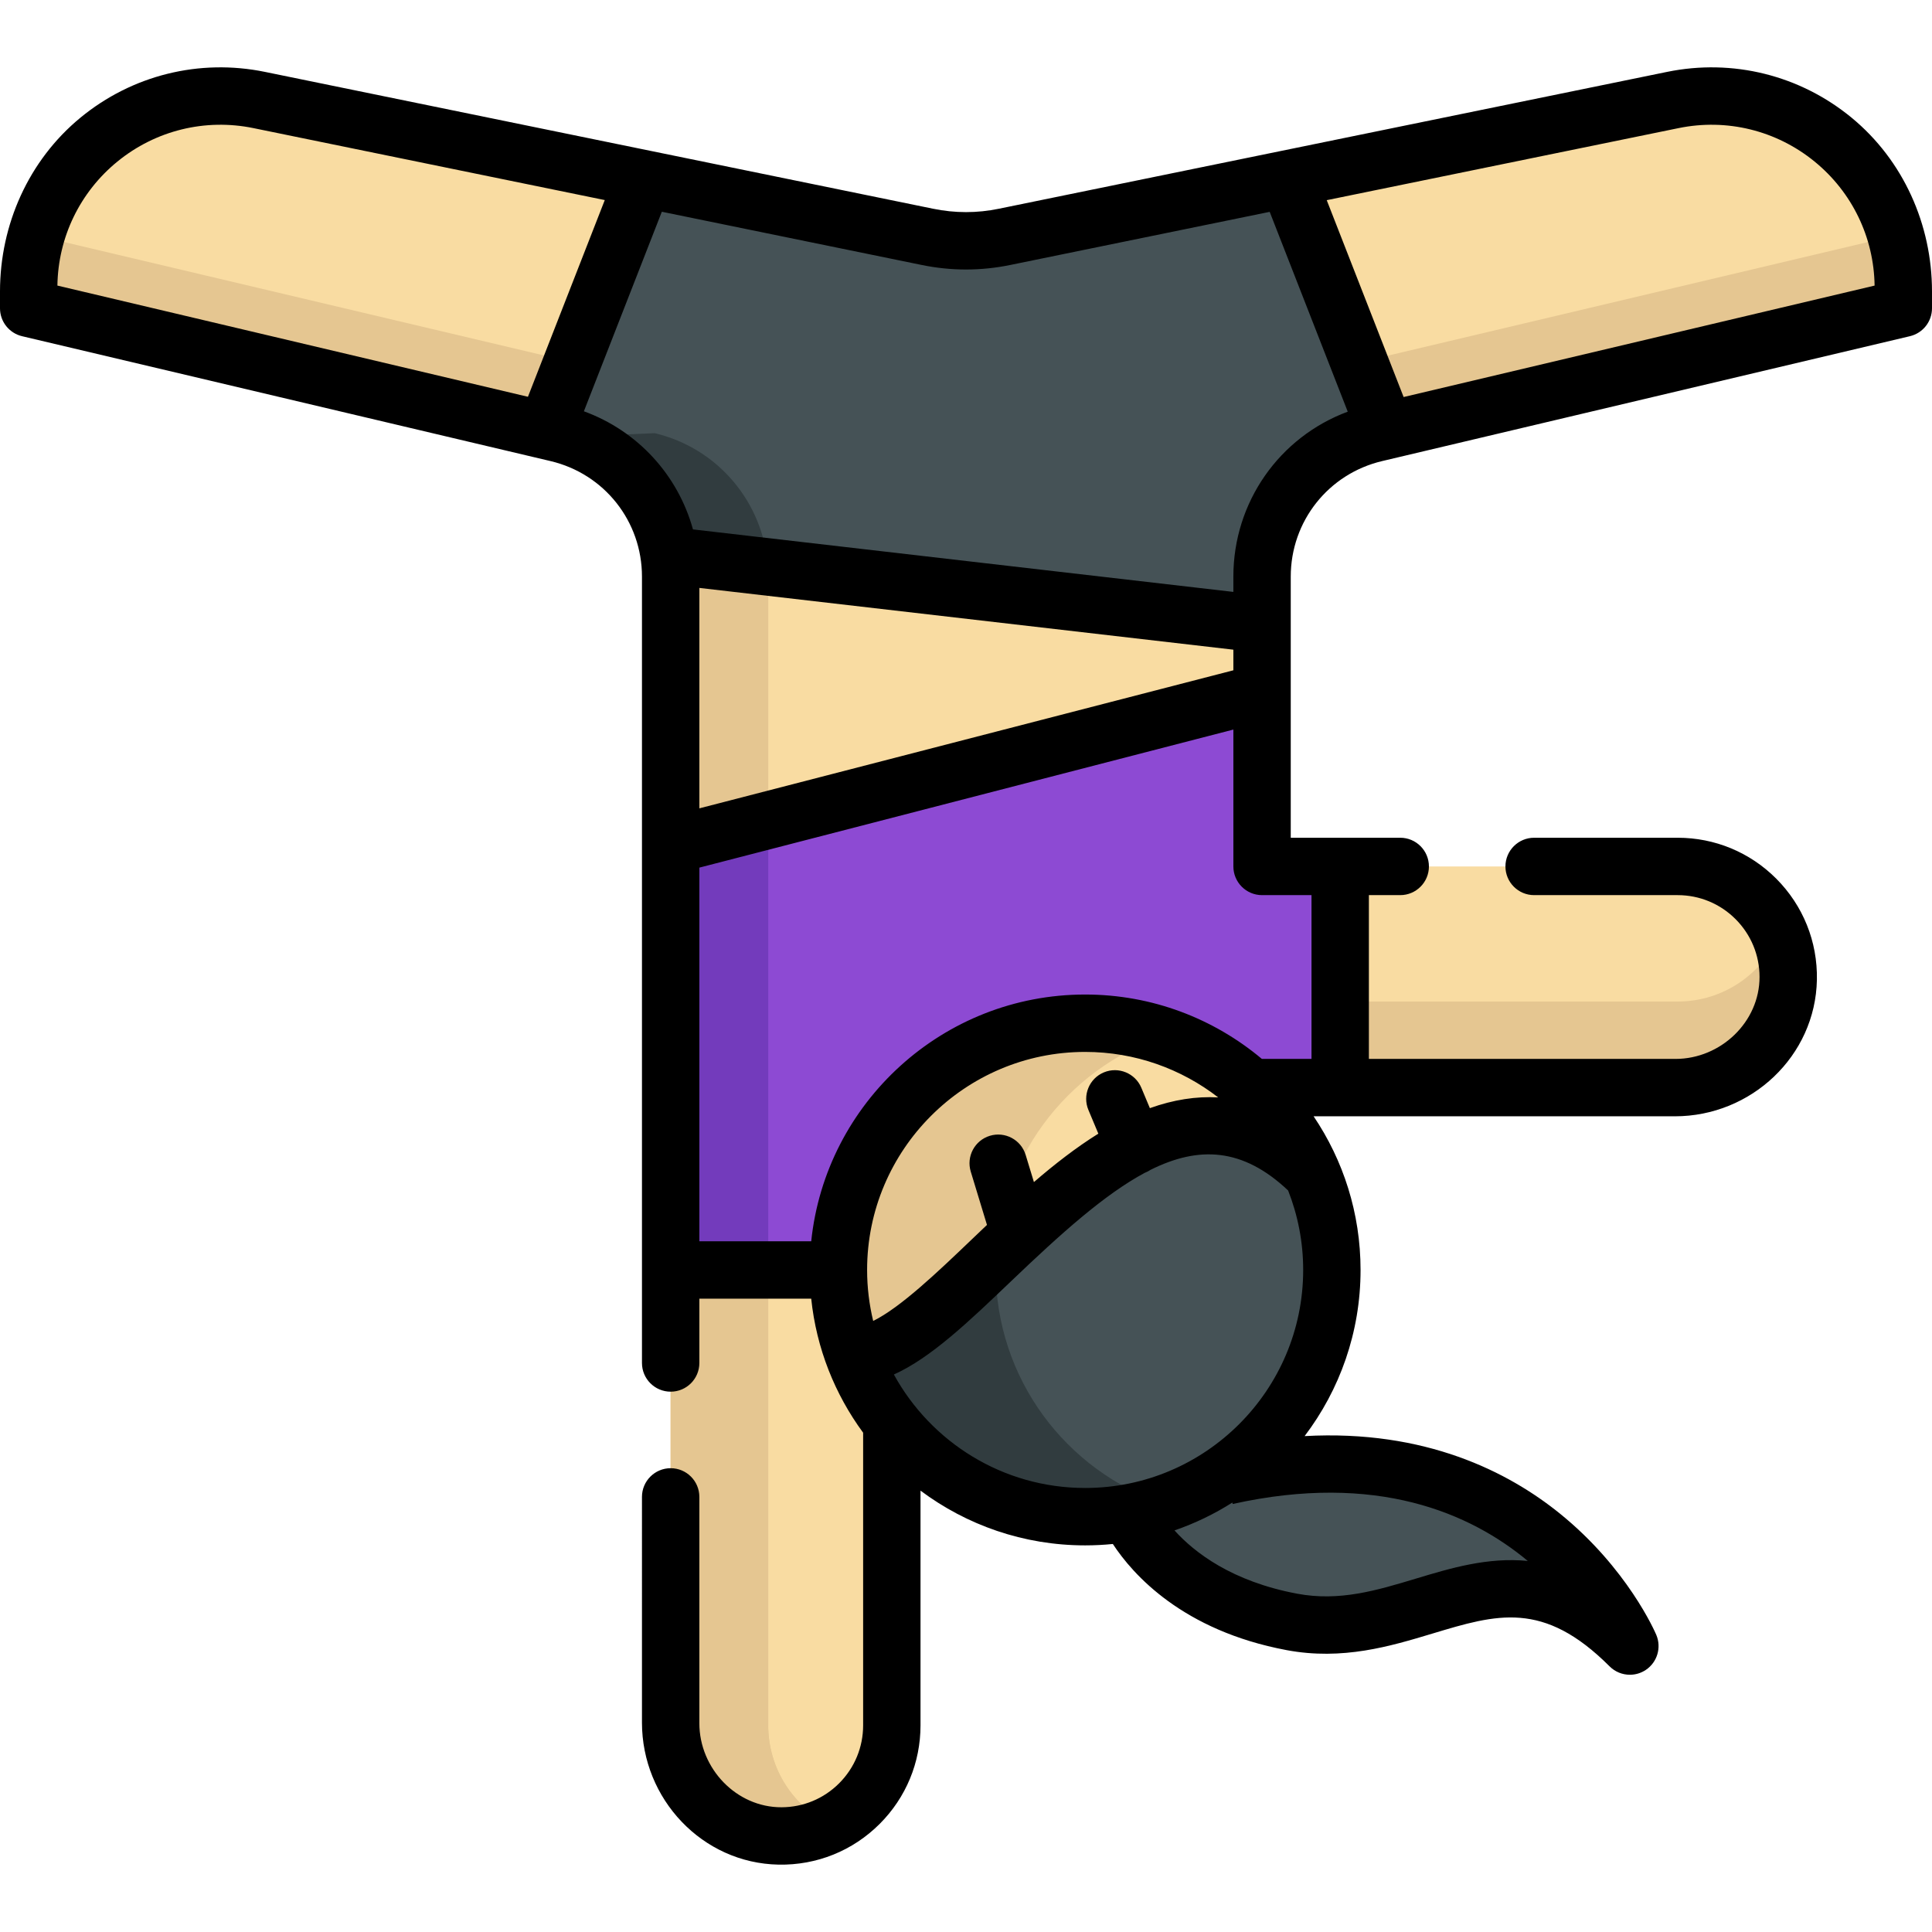 <?xml version="1.0" encoding="iso-8859-1"?>
<!-- Generator: Adobe Illustrator 19.0.0, SVG Export Plug-In . SVG Version: 6.00 Build 0)  -->
<svg version="1.1" id="Capa_1" xmlns="http://www.w3.org/2000/svg" xmlns:xlink="http://www.w3.org/1999/xlink" x="0px" y="0px"
	 viewBox="0 0 512 512" style="enable-background:new 0 0 512 512;" xml:space="preserve">
<path style="fill:#455256;" d="M298.992,400.94c0,0,9.259,22.486,43.378,28.883c34.119,6.397,55.977-27.189,89.564,6.397
	c0,0-26.656-62.908-106.914-45.072"/>
<path style="fill:#F9DCA2;" d="M331.623,288.227h2.836H444.59c16.185,0,29.311-13.114,29.311-29.301
	c0-8.093-3.284-15.418-8.583-20.727c-5.31-5.299-12.635-8.583-20.727-8.583H334.459v-76.811c0-18.105,12.453-33.843,30.068-38.012
	l139.869-33.094v-5.363c0-32.2-29.535-56.298-61.074-49.836L266.209,62.772c-6.738,1.386-13.68,1.386-20.418,0L68.678,26.499
	C37.139,20.037,7.604,44.135,7.604,76.335v5.363l140.051,33.096c17.625,4.169,30.078,19.906,30.078,38.022v124.215v11.195v169.01
	c0,16.185,13.125,29.311,29.311,29.311c8.093,0,15.418-3.284,20.717-8.583c5.299-5.31,8.583-12.635,8.583-20.727v-80.053"/>
<g>
	<path style="fill:#E5C691;" d="M177.733,133.046c0-18.116-12.453-33.853-30.078-38.022L9.539,62.386
		c-1.252,4.414-1.935,9.087-1.935,13.949v5.363l140.051,33.096c17.625,4.169,30.078,19.907,30.078,38.022L177.733,133.046
		L177.733,133.046z"/>
	<path style="fill:#E5C691;" d="M364.527,95.024c-17.615,4.169-30.068,19.907-30.068,38.012v19.769
		c0-18.105,12.453-33.843,30.068-38.012l139.869-33.095v-5.363c0-4.861-0.683-9.533-1.935-13.949L364.527,95.024z"/>
	<path style="fill:#E5C691;" d="M444.59,265.417H334.459h-2.837l-95.279,88.956v22.811l95.279-88.956h2.837H444.59
		c16.185,0,29.311-13.114,29.311-29.3c0-4.045-0.82-7.899-2.303-11.405C467.148,258.039,456.729,265.417,444.59,265.417z"/>
</g>
<path id="SVGCleanerId_0" style="fill:#E5C691;" d="M203.584,457.237v-169.01v-11.195V152.816c0-18.116-12.453-33.853-30.078-38.022
	l-22.433,0.977c15.794,5.283,26.659,20.125,26.659,37.044v124.215v11.195v169.01c0,16.185,13.125,29.311,29.311,29.311
	c4.64,0,9.025-1.084,12.925-3.004C210.265,478.765,203.584,468.781,203.584,457.237z"/>
<g>
	<path id="SVGCleanerId_0_1_" style="fill:#E5C691;" d="M203.584,457.237v-169.01v-11.195V152.816
		c0-18.116-12.453-33.853-30.078-38.022l-22.433,0.977c15.794,5.283,26.659,20.125,26.659,37.044v124.215v11.195v169.01
		c0,16.185,13.125,29.311,29.311,29.311c4.64,0,9.025-1.084,12.925-3.004C210.265,478.765,203.584,468.781,203.584,457.237z"/>
</g>
<path style="fill:#455256;" d="M367.275,114.066v0.01l-2.768,0.649c-17.611,4.167-30.061,19.902-30.061,38.01v12.592l-130.96-15.147
	l-25.772-2.981l-0.395,0.061c-2.038-14.518-12.116-26.766-26.097-31.501c-1.166-0.395-2.362-0.74-3.579-1.034l-3.072-0.72v-0.01
	l26.046-66.682l75.158,15.39c6.742,1.379,13.677,1.379,20.419,0l75.026-15.37l26.036,66.672L367.275,114.066z"/>
<path style="fill:#8D4AD3;" d="M355.149,288.156h-78.99l4.562,48.321H177.713c0,0,0.01-0.781,0.02-2.362
	c0.091-9.104,0.355-44.671,0-110.075l25.853-6.681l130.879-33.833l-0.02,46.019h20.703L355.149,288.156L355.149,288.156z"/>
<circle style="fill:#F9DCA2;" cx="287.572" cy="336.551" r="65.384"/>
<path style="fill:#313C3F;" d="M203.485,150.179l-25.772-2.981l-0.395,0.061c-2.038-14.518-12.116-26.766-26.097-31.501
	l22.285-0.963C190.264,118.76,202.36,133.187,203.485,150.179z"/>
<path style="fill:#E5C691;" d="M263.885,336.55c0-28.819,18.652-53.265,44.537-61.971c-6.55-2.203-13.555-3.415-20.848-3.415
	c-36.112,0-65.386,29.274-65.386,65.386s29.274,65.386,65.386,65.386c7.293,0,14.298-1.212,20.848-3.415
	C282.537,389.815,263.885,365.369,263.885,336.55z"/>
<path style="fill:#733BBC;" d="M203.586,217.358v119.119h-25.853v-2.362c0.091-9.104,0.355-44.671,0-110.075L203.586,217.358z"/>
<path style="fill:#455256;" d="M352.959,336.547c0,28.865-18.706,53.36-44.661,62.028c-6.509,2.18-13.474,3.356-20.723,3.356
	c-28.155,0-52.153-17.793-61.359-42.755c10.514-0.01,23.4-12.633,37.776-26.381c24.951-23.836,54.424-51.028,83.867-21.595
	l0.01,0.01C351.144,318.998,352.959,327.565,352.959,336.547z"/>
<path style="fill:#313C3F;" d="M308.42,398.525c-0.041,0.01-0.081,0.03-0.122,0.051c-6.509,2.18-13.474,3.356-20.723,3.356
	c-28.155,0-52.153-17.793-61.359-42.755c10.514-0.01,23.4-12.633,37.776-26.381c-0.071,1.247-0.112,2.494-0.112,3.751
	C263.881,365.372,282.536,389.816,308.42,398.525z"/>
<path d="M490.715,31.209c-13.697-11.286-31.546-15.719-48.919-12.159L264.678,55.325c-5.759,1.184-11.597,1.184-17.361-0.001
	L70.204,19.05c-17.372-3.56-35.215,0.871-48.912,12.153C7.611,42.472,0,59.511,0,77.235v4.463c0,3.526,2.424,6.589,5.855,7.4
	l140.049,33.096c14.263,3.373,24.225,15.966,24.225,30.622v208.388c0,4.199,3.405,7.604,7.604,7.604l0,0
	c4.199,0,7.604-3.405,7.604-7.604v-17.05h29.644c1.373,13.2,6.285,25.36,13.758,35.528v77.555c0,5.792-2.26,11.246-6.357,15.351
	c-4.081,4.082-9.501,6.338-15.269,6.356c-11.981,0.039-21.778-10.294-21.778-22.275v-59.978c0-4.199-3.405-7.604-7.604-7.604l0,0
	c-4.199,0-7.604,3.405-7.604,7.604V456.5c0,20.24,15.98,37.274,36.216,37.646c10.116,0.186,19.657-3.668,26.797-10.81
	c6.967-6.981,10.805-16.25,10.805-26.099v-62.204c12.179,9.108,27.284,14.507,43.626,14.507c2.479,0,4.928-0.127,7.344-0.369
	c5.291,8.076,18.487,22.959,46.051,28.128c14.847,2.783,27.494-1.027,38.653-4.389c17.06-5.142,29.391-8.856,46.935,8.689
	c1.47,1.47,3.418,2.227,5.38,2.227c1.473,0,2.954-0.427,4.248-1.299c3.018-2.034,4.17-5.921,2.751-9.273
	c-0.302-0.714-7.612-17.645-25.581-32.171c-13.576-10.975-35.587-22.273-67.614-20.503c9.294-12.248,14.824-27.503,14.824-44.03
	c0-15.066-4.59-29.08-12.442-40.719h95.741c20.223,0,37.249-15.958,37.637-36.177c0.194-10.12-3.659-19.675-10.809-26.838
	c-6.982-6.968-16.25-10.805-26.099-10.805h-38.029c-4.199,0-7.604,3.405-7.604,7.604l0,0c0,4.199,3.405,7.604,7.604,7.604h38.029
	c5.792,0,11.246,2.26,15.346,6.351c4.089,4.097,6.347,9.528,6.361,15.301c0.029,11.967-10.3,21.751-22.266,21.751H362.77v-43.403
	h8.306c4.199,0,7.604-3.405,7.604-7.604l0,0c0-4.199-3.405-7.604-7.604-7.604h-29.013v-69.207c0-14.649,9.957-27.236,24.215-30.612
	l139.869-33.096c3.431-0.811,5.853-3.874,5.853-7.399v-4.462C512,59.515,504.392,42.479,490.715,31.209z M31.121,42.81
	c10.114-8.251,23.249-11.479,36.031-8.861l93.119,19.072l-20.361,52.131L15.213,75.683C15.402,62.875,21.178,50.923,31.121,42.81z
	 M185.337,155.804l141.518,16.367v5.464L185.337,214.22V155.804z M229.792,336.551c0-31.861,25.92-57.782,57.782-57.782
	c13.268,0,25.498,4.507,35.262,12.055c-5.846-0.331-11.888,0.617-18.108,2.846l-2.261-5.395c-1.624-3.874-6.084-5.699-9.951-4.075
	c-3.873,1.623-5.698,6.079-4.075,9.952l2.63,6.277c-5.883,3.663-11.586,8.105-17.072,12.834l-2.192-7.204
	c-1.223-4.018-5.473-6.284-9.488-5.061c-4.018,1.223-6.283,5.471-5.06,9.488l4.299,14.129c-1.387,1.317-2.761,2.628-4.111,3.919
	c-8.918,8.527-18.774,17.945-26.044,21.533C230.36,345.728,229.792,341.205,229.792,336.551z M236.885,364.257
	c9.795-4.394,19.875-14.025,31.074-24.731c13.21-12.628,24.752-23.015,35.49-28.755c0.059-0.022,0.118-0.04,0.176-0.064
	c0.445-0.187,0.859-0.414,1.247-0.67c12.773-6.373,24.445-5.934,36.494,5.457c2.565,6.529,3.99,13.627,3.99,21.056
	c0,31.861-25.92,57.781-57.781,57.781C265.747,394.332,246.712,382.163,236.885,364.257z M404.873,413.665
	c-10.637-1.044-20.453,1.914-29.638,4.683c-10.415,3.139-20.256,6.104-31.463,4.002c-17.283-3.24-27.214-10.896-32.517-16.775
	c5.427-1.868,10.564-4.355,15.331-7.382l0.084,0.38C364.827,390.095,389.693,401.013,404.873,413.665z M347.562,237.219v43.403
	h-13.154c-12.684-10.64-29.021-17.063-46.833-17.063c-37.679,0-68.778,28.699-72.593,65.386h-29.644v-99.018l141.518-36.585v36.273
	c0,4.199,3.404,7.604,7.604,7.604L347.562,237.219L347.562,237.219z M326.855,152.805v4.057l-143.213-16.563
	c-3.962-14.369-14.617-26.093-28.907-31.302l20.655-52.881l68.869,14.105c7.792,1.603,15.694,1.603,23.476,0.001l68.746-14.079
	l20.684,52.955C339.06,115.829,326.855,133.053,326.855,152.805z M371.977,105.218l-20.378-52.171l93.249-19.098
	c12.786-2.621,25.917,0.611,36.031,8.861c9.946,8.115,15.72,20.066,15.909,32.875L371.977,105.218z"/>
<g>
</g>
<g>
</g>
<g>
</g>
<g>
</g>
<g>
</g>
<g>
</g>
<g>
</g>
<g>
</g>
<g>
</g>
<g>
</g>
<g>
</g>
<g>
</g>
<g>
</g>
<g>
</g>
<g>
</g>
</svg>
